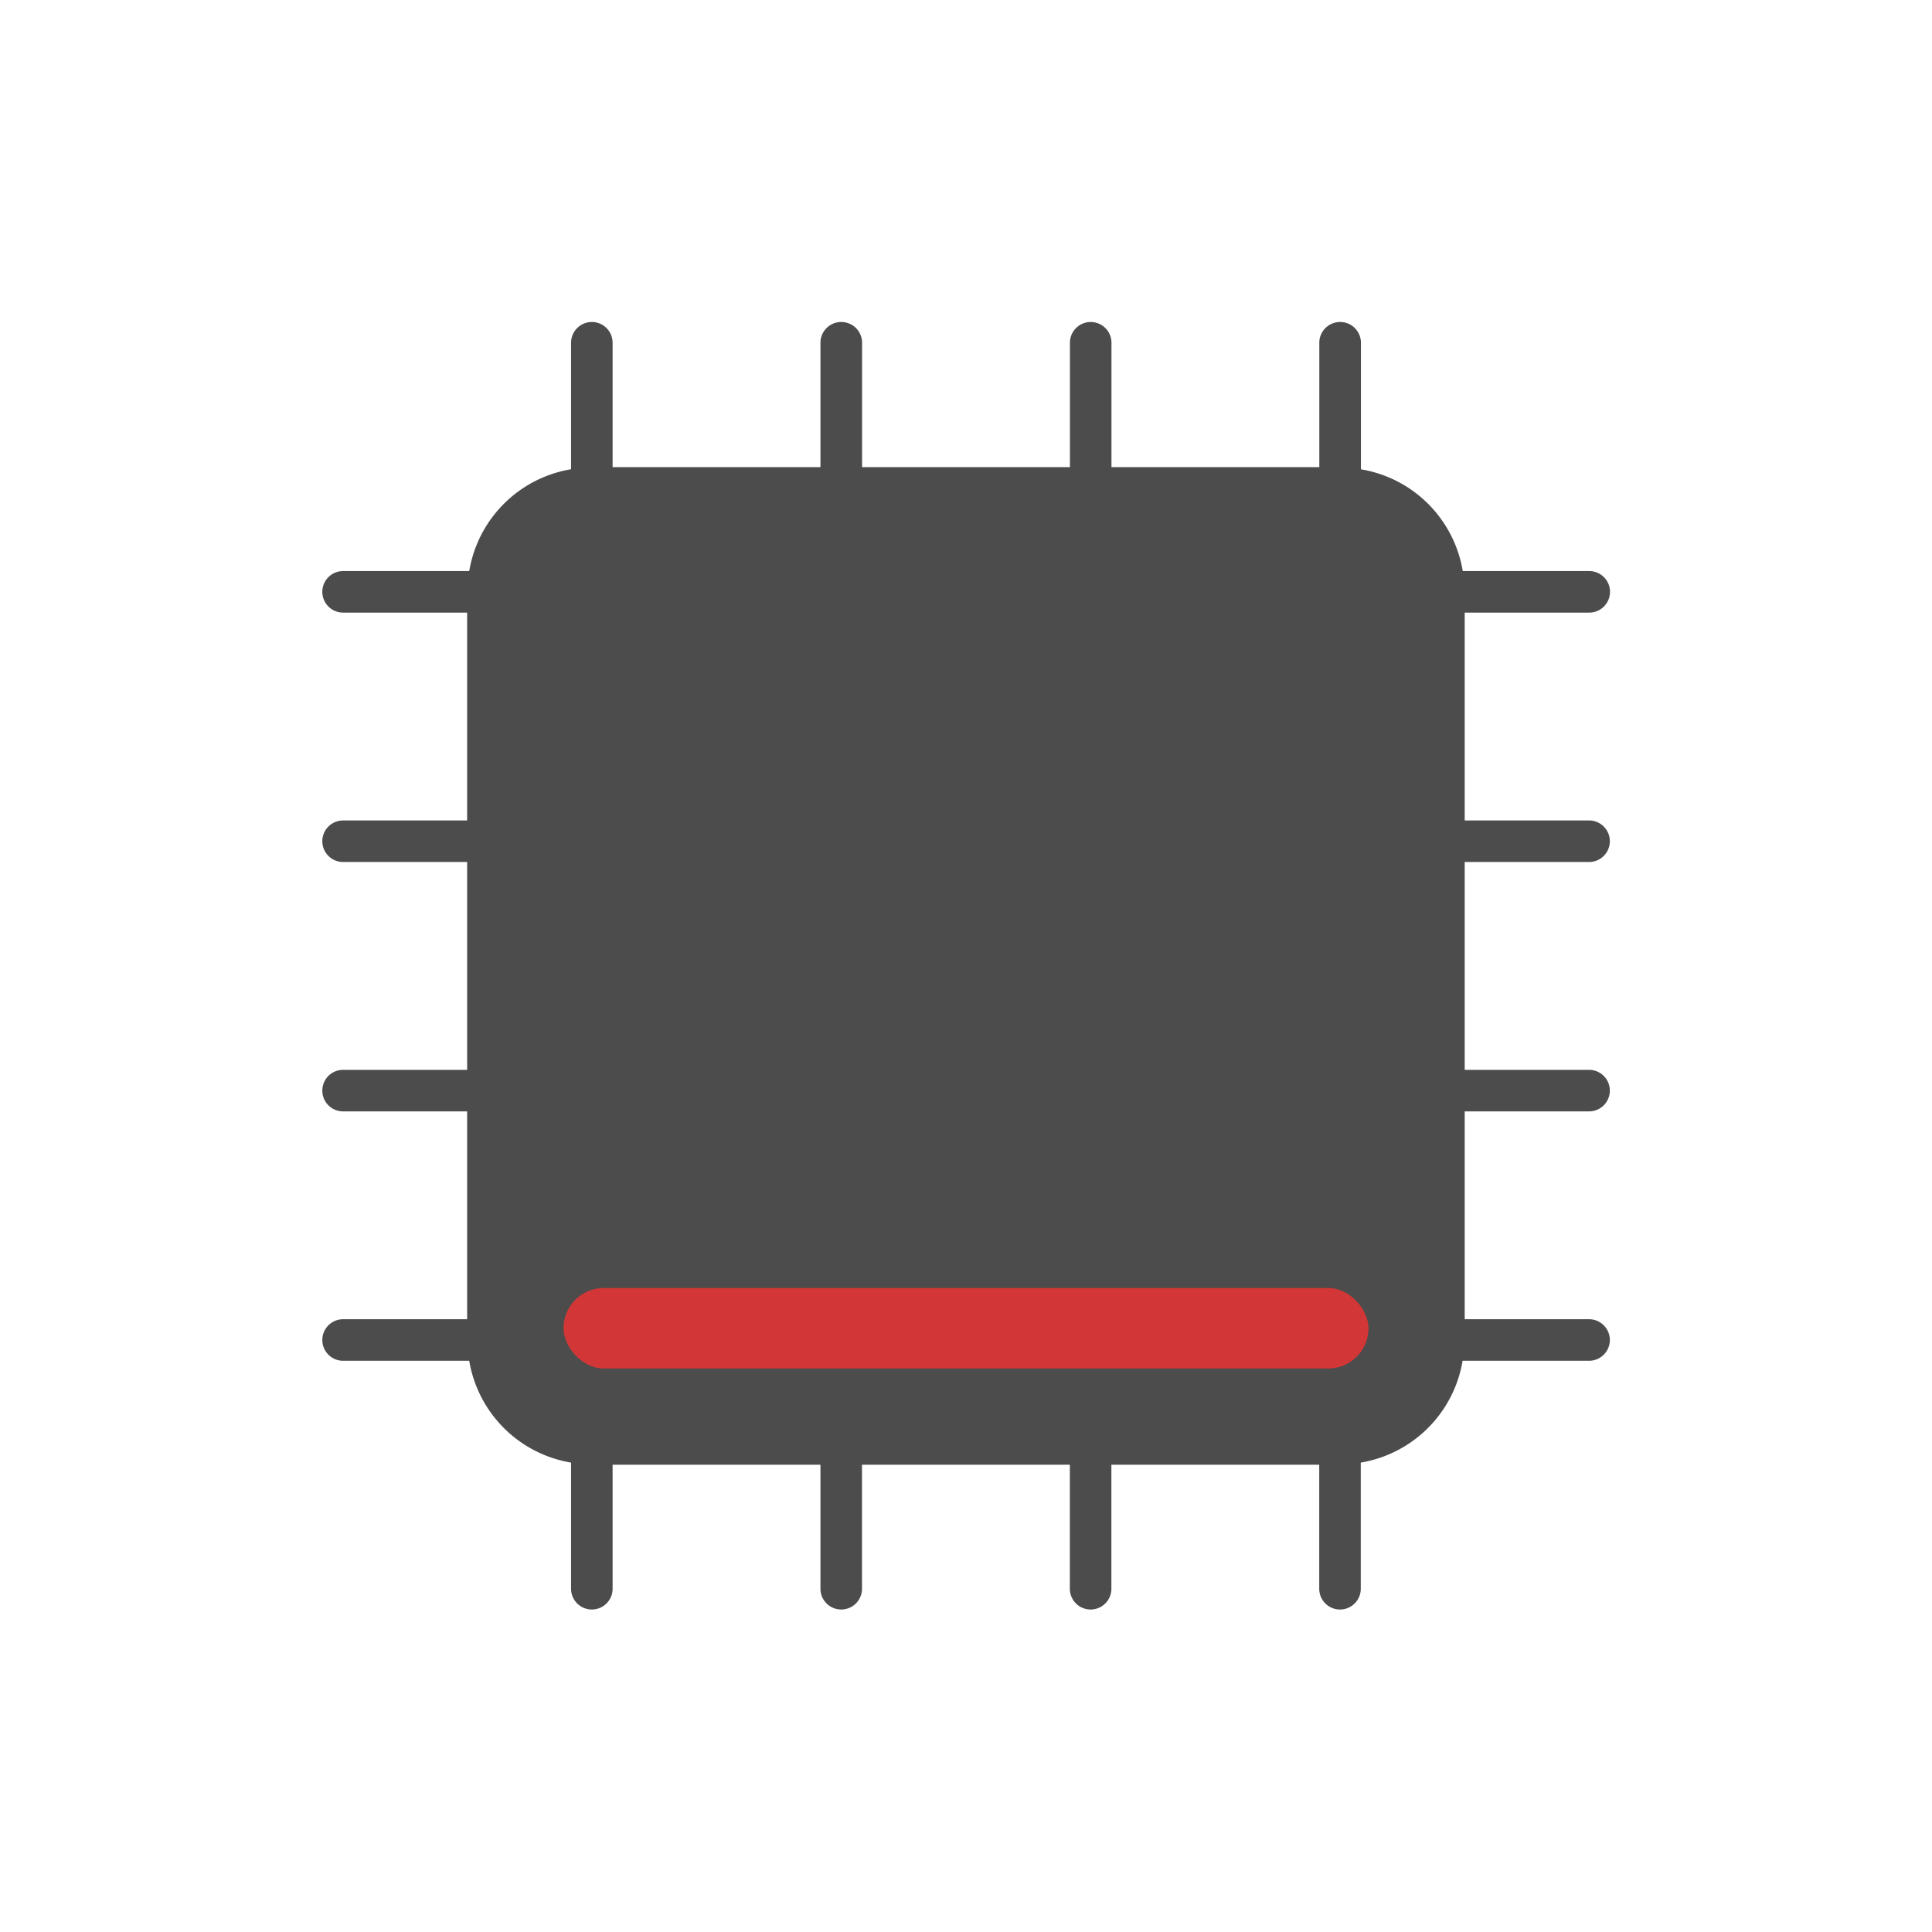 <?xml version="1.0" encoding="UTF-8" standalone="no"?>
<svg
   xmlns:dc="http://purl.org/dc/elements/1.1/"
   xmlns:cc="http://creativecommons.org/ns#"
   xmlns:rdf="http://www.w3.org/1999/02/22-rdf-syntax-ns#"
   xmlns:svg="http://www.w3.org/2000/svg"
   xmlns="http://www.w3.org/2000/svg"
   xmlns:xlink="http://www.w3.org/1999/xlink"
   xmlns:sodipodi="http://sodipodi.sourceforge.net/DTD/sodipodi-0.dtd"
   xmlns:inkscape="http://www.inkscape.org/namespaces/inkscape"
   version="1.1"
   width="24"
   height="24"
   id="svg2"
   inkscape:version="0.91 r"
   sodipodi:docname="indicator-cpufreq-25.svg">
  <sodipodi:namedview
     pagecolor="#000000"
     bordercolor="#666666"
     borderopacity="1"
     objecttolerance="10"
     gridtolerance="10"
     guidetolerance="10"
     inkscape:pageopacity="0"
     inkscape:pageshadow="2"
     inkscape:window-width="1600"
     inkscape:window-height="845"
     id="namedview13"
     showgrid="false"
     inkscape:zoom="19.88"
     inkscape:cx="6.5543185"
     inkscape:cy="12"
     inkscape:window-x="0"
     inkscape:window-y="30"
     inkscape:window-maximized="1"
     inkscape:current-layer="svg2" />
  <defs
     id="defs4">
    <linearGradient
       gradientTransform="translate(-1,-2)"
       gradientUnits="userSpaceOnUse"
       xlink:href="#linearGradient3678"
       id="linearGradient2868"
       y2="19"
       x2="8.925"
       y1="6"
       x1="8.925" />
    <linearGradient
       id="linearGradient3678">
      <stop
         offset="0"
         style="stop-color:#4c4c4c;stop-opacity:1"
         id="stop3680" />
      <stop
         offset="1"
         style="stop-color:#e6e6e6;stop-opacity:1"
         id="stop3682" />
    </linearGradient>
    <linearGradient
       gradientTransform="translate(-2,-1)"
       gradientUnits="userSpaceOnUse"
       xlink:href="#linearGradient3678"
       id="linearGradient2393"
       y2="21"
       x2="9"
       y1="3"
       x1="9" />
  </defs>
  <path
     style="fill:#4c4c4c"
     mask="none"
     d="M 7.348,4 A 0.258,0.258 0 0 0 7.094,4.262 l 0,1.567 C 6.445,5.938 5.938,6.445 5.829,7.094 l -1.567,0 a 0.258,0.258 0 1 0 0,0.516 l 1.541,0 0,2.582 -1.541,0 a 0.258,0.258 0 1 0 0,0.516 l 1.541,0 0,2.582 -1.541,0 a 0.258,0.258 0 1 0 0,0.516 l 1.541,0 0,2.582 -1.541,0 a 0.258,0.258 0 1 0 0,0.516 l 1.567,0 c 0.109,0.649 0.616,1.156 1.265,1.265 l 0,1.567 a 0.258,0.258 0 1 0 0.516,0 l 0,-1.541 2.582,0 0,1.541 a 0.258,0.258 0 1 0 0.516,0 l 0,-1.541 2.582,0 0,1.541 a 0.258,0.258 0 1 0 0.516,0 l 0,-1.541 2.582,0 0,1.541 a 0.258,0.258 0 1 0 0.516,0 l 0,-1.567 c 0.649,-0.109 1.156,-0.616 1.265,-1.265 l 1.567,0 a 0.258,0.258 0 0 0 0.262,-0.262 0.258,0.258 0 0 0 -0.262,-0.254 l -1.541,0 0,-2.582 1.541,0 a 0.258,0.258 0 0 0 0.262,-0.262 0.258,0.258 0 0 0 -0.262,-0.254 l -1.541,0 0,-2.582 1.541,0 a 0.258,0.258 0 0 0 0.262,-0.262 0.258,0.258 0 0 0 -0.262,-0.254 l -1.541,0 0,-2.582 1.541,0 A 0.258,0.258 0 0 0 20,7.349 0.258,0.258 0 0 0 19.738,7.094 l -1.567,0 C 18.062,6.445 17.555,5.938 16.906,5.83 l 0,-1.567 A 0.258,0.258 0 0 0 16.643,4 0.258,0.258 0 0 0 16.389,4.262 l 0,1.541 -2.582,0 0,-1.541 A 0.258,0.258 0 0 0 13.545,4 0.258,0.258 0 0 0 13.291,4.262 l 0,1.541 -2.582,0 0,-1.541 A 0.258,0.258 0 0 0 10.447,4 0.258,0.258 0 0 0 10.192,4.262 l 0,1.541 -2.582,0 0,-1.541 A 0.258,0.258 0 0 0 7.348,4 Z"
     id="rect11"
     inkscape:connector-curvature="0" />
  <g
     id="g4201"
     transform="translate(0.25,0)" />
  <g
     id="g4207"
     transform="matrix(0,1,-1,0,24,0.25)" />
  <rect
     style="opacity:1;fill:#d33636;fill-opacity:1;stroke:none;stroke-width:0.5;stroke-linecap:round;stroke-linejoin:round;stroke-miterlimit:4;stroke-dasharray:none;stroke-opacity:1"
     id="rect4135"
     width="10"
     height="1"
     x="7"
     y="16"
     rx="0.5"
     ry="0.5" />
</svg>
